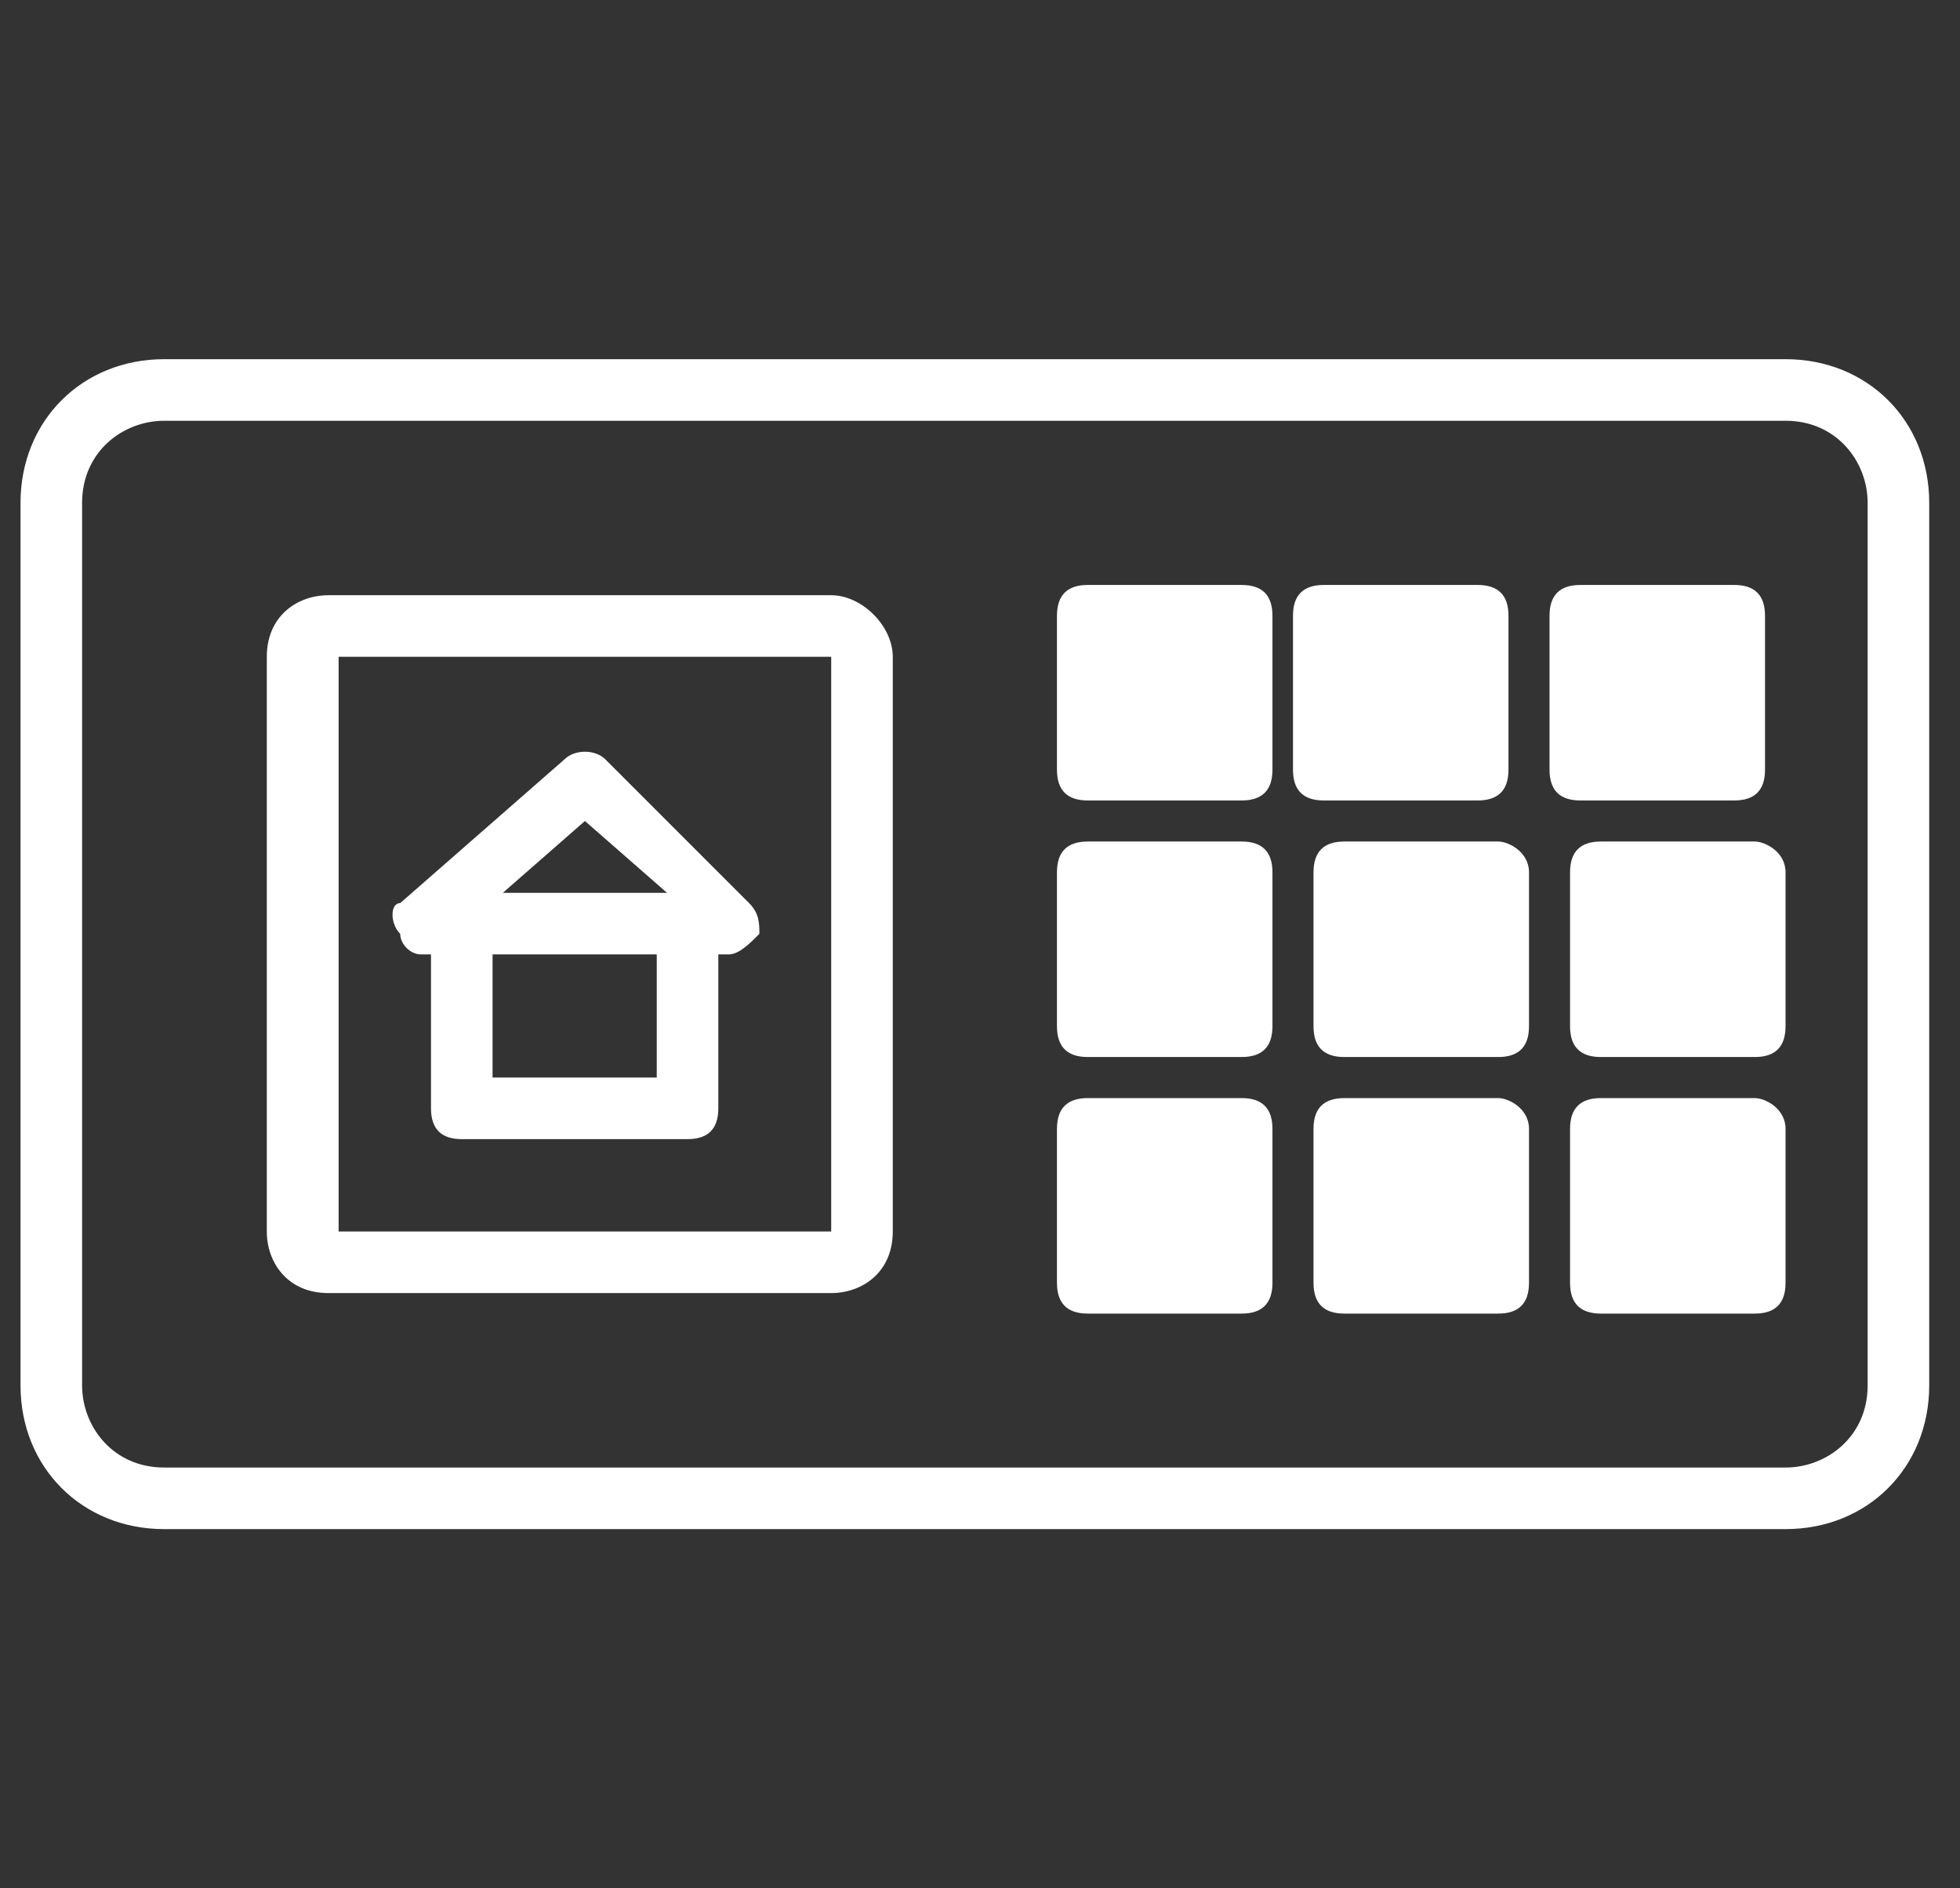<?xml version="1.0" encoding="utf-8"?>
<!-- Generator: Adobe Illustrator 19.0.0, SVG Export Plug-In . SVG Version: 6.00 Build 0)  -->
<svg version="1.1" id="Layer_1" xmlns="http://www.w3.org/2000/svg" xmlns:xlink="http://www.w3.org/1999/xlink" x="0px" y="0px"
	 viewBox="0 0 19.1 18.4" style="enable-background:new 0 0 19.1 18.4;" xml:space="preserve">
<rect x="0" y="0" width="19.1" height="18.4" fill="#333333" stroke="none"/>
<style type="text/css">
	.st0{fill:#FFFFFF;}
</style>
<g>
	<path class="st0" d="M17.4,3.5H1.6c-0.8,0-1.4,0.6-1.4,1.4v8.6c0,0.8,0.6,1.4,1.4,1.4h15.8c0.8,0,1.4-0.6,1.4-1.4V4.9
		C18.8,4.1,18.2,3.5,17.4,3.5L17.4,3.5z M18.2,13.5c0,0.5-0.4,0.8-0.8,0.8H1.6c-0.5,0-0.8-0.4-0.8-0.8V4.9c0-0.5,0.4-0.8,0.8-0.8
		h15.8c0.5,0,0.8,0.4,0.8,0.8V13.5z"/>
	<path class="st0" d="M8.1,5.8H3.2c-0.3,0-0.6,0.2-0.6,0.6V12c0,0.3,0.2,0.6,0.6,0.6h4.9c0.3,0,0.6-0.2,0.6-0.6V6.4
		C8.7,6.1,8.4,5.8,8.1,5.8L8.1,5.8z M8.1,12H3.3V6.4h4.8V12z"/>
	<path id="XMLID_38_" class="st0" d="M12.1,5.7h-1.5c-0.2,0-0.3,0.1-0.3,0.3v1.5c0,0.2,0.1,0.3,0.3,0.3h1.5c0.2,0,0.3-0.1,0.3-0.3V6
		C12.4,5.8,12.3,5.7,12.1,5.7z"/>
	<path id="XMLID_37_" class="st0" d="M14.4,5.7h-1.5c-0.2,0-0.3,0.1-0.3,0.3v1.5c0,0.2,0.1,0.3,0.3,0.3h1.5c0.2,0,0.3-0.1,0.3-0.3V6
		C14.7,5.8,14.6,5.7,14.4,5.7z"/>
	<path id="XMLID_36_" class="st0" d="M16.9,5.7h-1.5c-0.2,0-0.3,0.1-0.3,0.3v1.5c0,0.2,0.1,0.3,0.3,0.3h1.5c0.2,0,0.3-0.1,0.3-0.3V6
		C17.2,5.8,17.1,5.7,16.9,5.7z"/>
	<path id="XMLID_35_" class="st0" d="M12.1,8.2h-1.5c-0.2,0-0.3,0.1-0.3,0.3v1.5c0,0.2,0.1,0.3,0.3,0.3h1.5c0.2,0,0.3-0.1,0.3-0.3
		V8.5C12.4,8.3,12.3,8.2,12.1,8.2L12.1,8.2z"/>
	<path id="XMLID_34_" class="st0" d="M14.6,8.2h-1.5c-0.2,0-0.3,0.1-0.3,0.3v1.5c0,0.2,0.1,0.3,0.3,0.3h1.5c0.2,0,0.3-0.1,0.3-0.3
		V8.5C14.9,8.3,14.7,8.2,14.6,8.2L14.6,8.2z"/>
	<path id="XMLID_33_" class="st0" d="M17.1,8.2h-1.5c-0.2,0-0.3,0.1-0.3,0.3v1.5c0,0.2,0.1,0.3,0.3,0.3h1.5c0.2,0,0.3-0.1,0.3-0.3
		V8.5C17.4,8.3,17.2,8.2,17.1,8.2L17.1,8.2z"/>
	<path id="XMLID_32_" class="st0" d="M12.1,10.7h-1.5c-0.2,0-0.3,0.1-0.3,0.3v1.5c0,0.2,0.1,0.3,0.3,0.3h1.5c0.2,0,0.3-0.1,0.3-0.3
		v-1.5C12.4,10.8,12.3,10.7,12.1,10.7z"/>
	<path id="XMLID_31_" class="st0" d="M14.6,10.7h-1.5c-0.2,0-0.3,0.1-0.3,0.3v1.5c0,0.2,0.1,0.3,0.3,0.3h1.5c0.2,0,0.3-0.1,0.3-0.3
		v-1.5C14.9,10.8,14.7,10.7,14.6,10.7z"/>
	<path id="XMLID_30_" class="st0" d="M17.1,10.7h-1.5c-0.2,0-0.3,0.1-0.3,0.3v1.5c0,0.2,0.1,0.3,0.3,0.3h1.5c0.2,0,0.3-0.1,0.3-0.3
		v-1.5C17.4,10.8,17.2,10.7,17.1,10.7z"/>
	<path class="st0" d="M4.1,9.3h0.1v1.5c0,0.2,0.1,0.3,0.3,0.3h2.2c0.2,0,0.3-0.1,0.3-0.3V9.3h0.1c0.1,0,0.2-0.1,0.3-0.2
		c0-0.1,0-0.2-0.1-0.3L5.9,7.4c-0.1-0.1-0.3-0.1-0.4,0L3.9,8.8C3.8,8.8,3.8,9,3.9,9.1C3.9,9.2,4,9.3,4.1,9.3z M4.8,10.5V9.3h1.6v1.2
		H4.8z M5.7,8l0.8,0.7H4.9L5.7,8z"/>
</g>
</svg>
